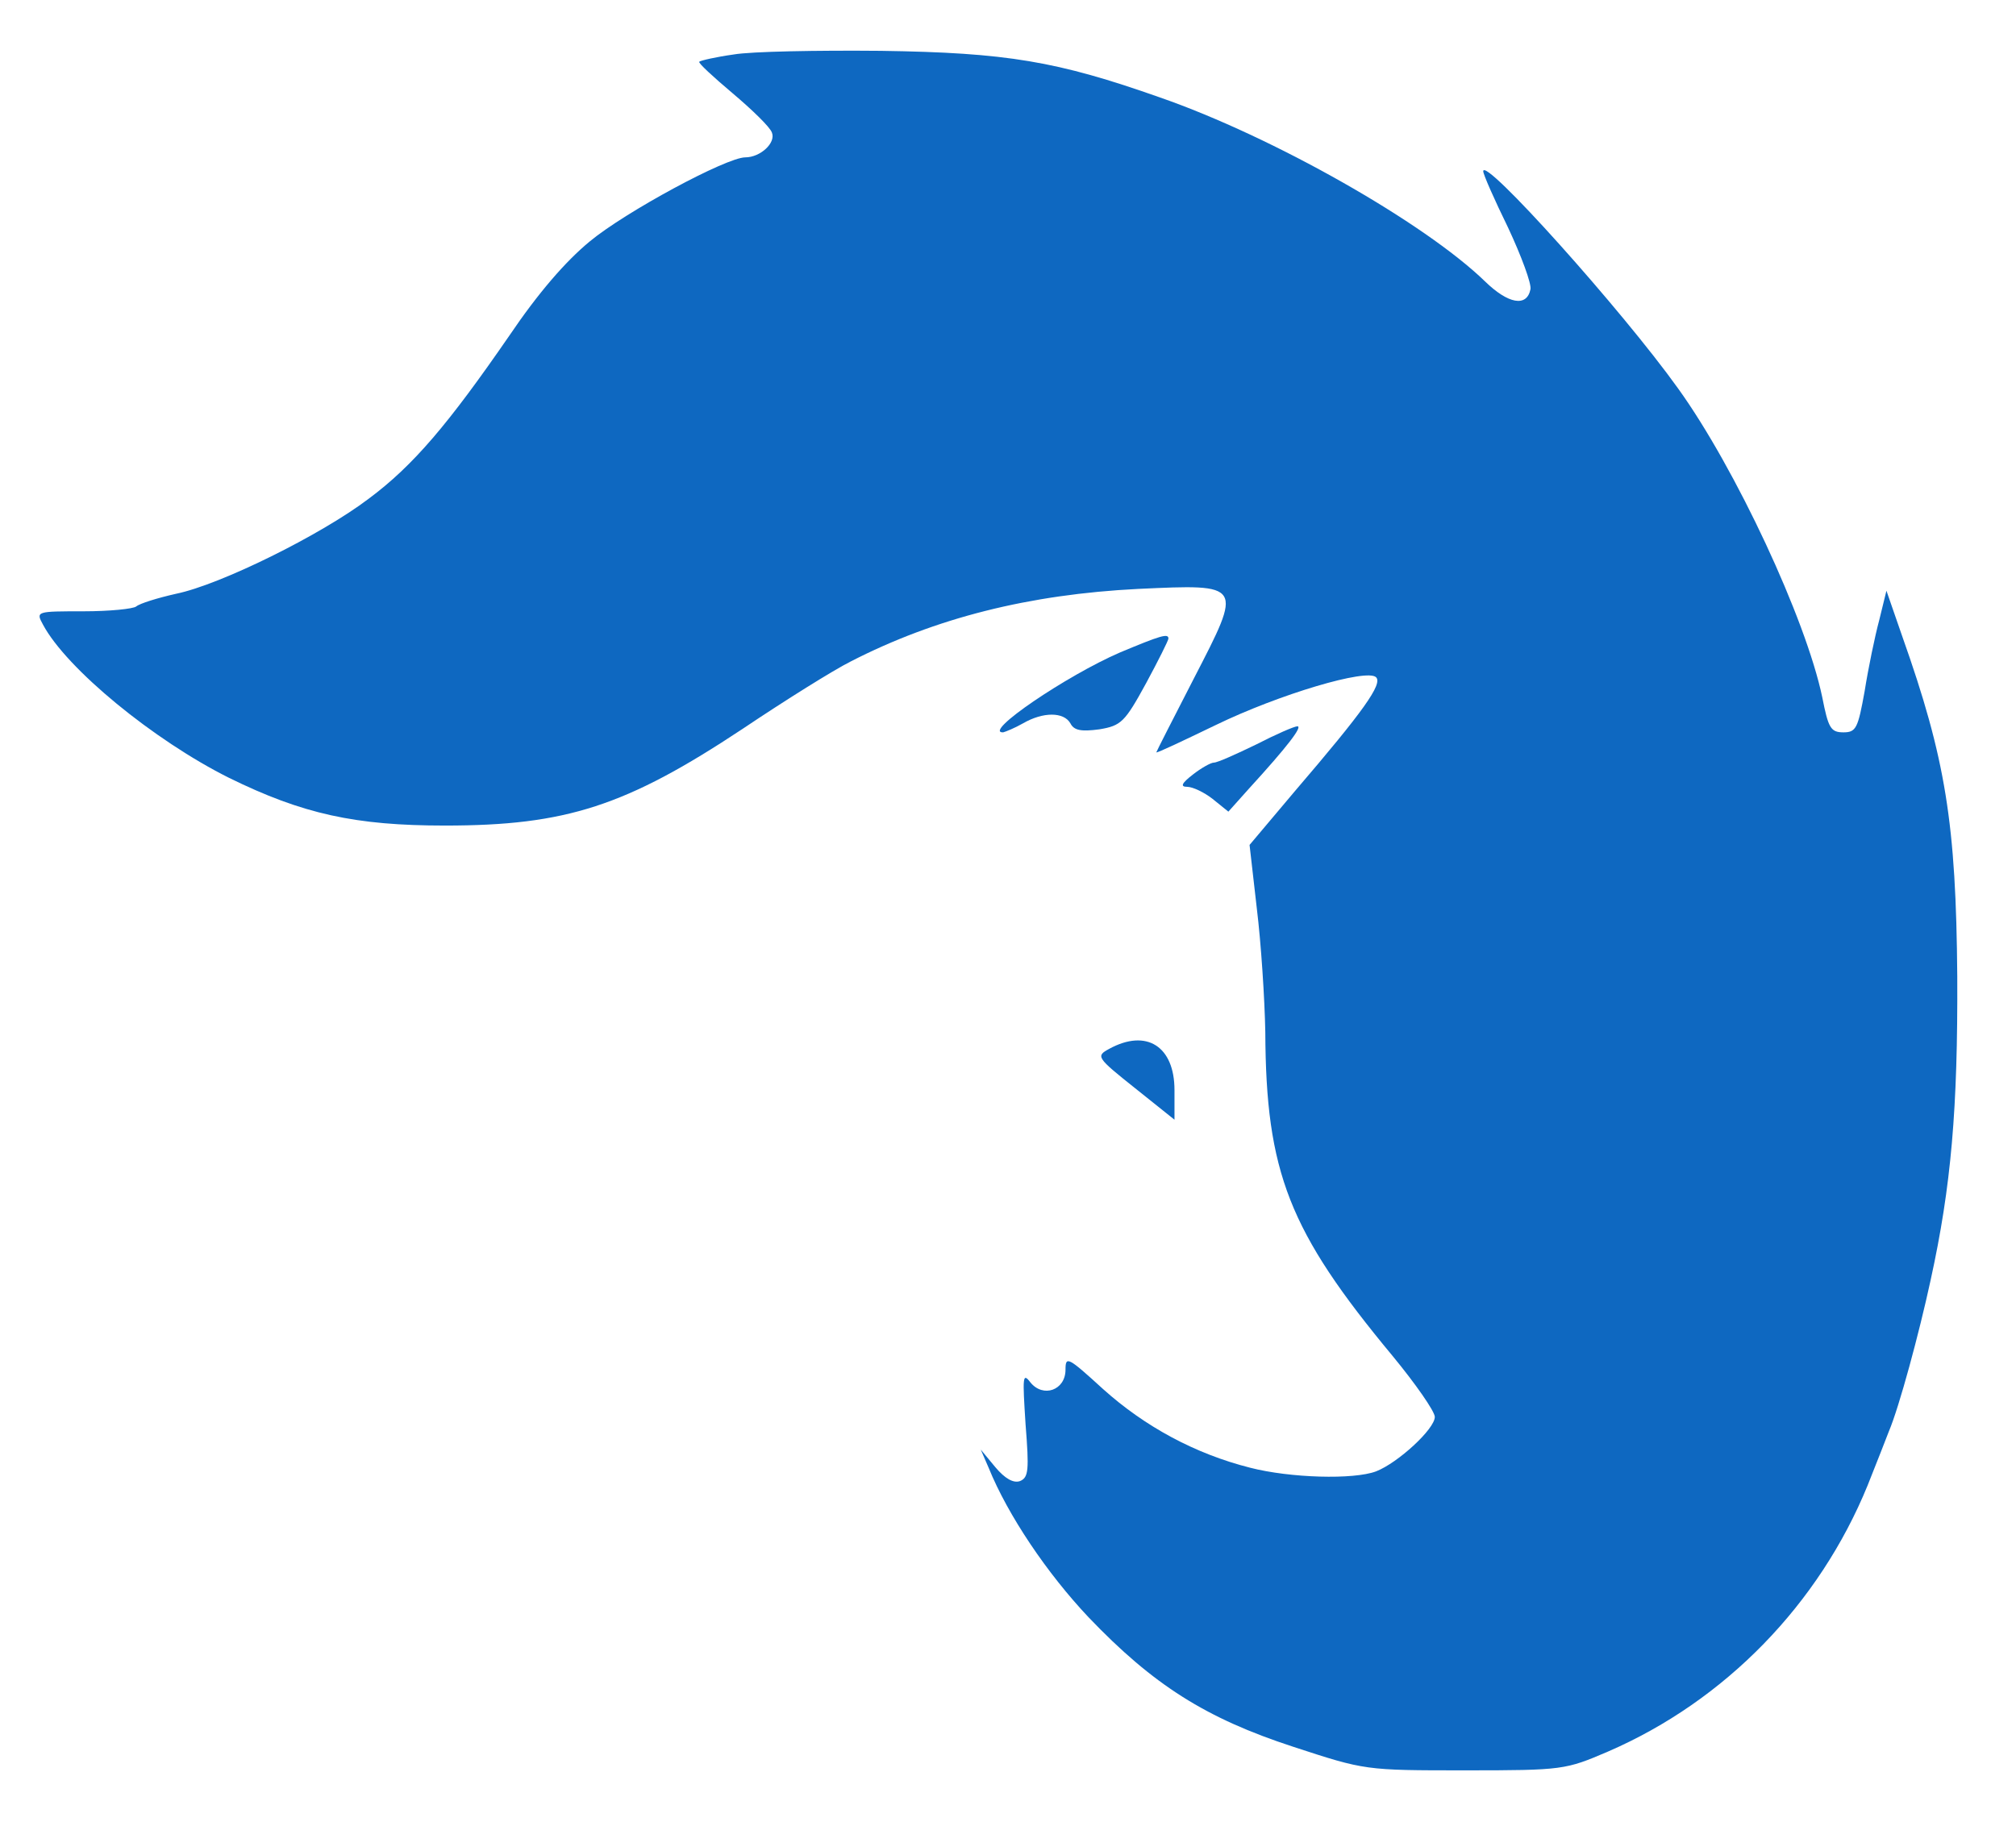 <?xml version="1.0" standalone="no"?>
<!DOCTYPE svg PUBLIC "-//W3C//DTD SVG 20010904//EN" "http://www.w3.org/TR/2001/REC-SVG-20010904/DTD/svg10.dtd">
<svg version="1.0" xmlns="http://www.w3.org/2000/svg" width="333pt" height="301pt" viewBox="0 0 333 301" preserveAspectRatio="xMidYMid meet">

  <g transform="translate(0,301) scale(0.1,-0.1)" fill="rgb(14, 104, 193)" stroke="none">
    <path d="M1212 2920 c-29 -4 -55 -10 -57 -12 -2 -2 23 -25 55 -52 32 -27 62
-56 65 -65 7 -17 -19 -41 -44 -41 -31 0 -198 -90 -257 -139 -40 -33 -85 -85
-133 -156 -100 -145 -158 -214 -232 -269 -79 -60 -245 -142 -318 -157 -31 -7
-60 -16 -66 -21 -5 -4 -44 -8 -87 -8 -78 0 -79 0 -67 -22 39 -73 183 -191 307
-253 122 -60 209 -79 357 -79 200 0 299 32 492 160 70 47 150 97 178 111 140
72 295 111 475 120 174 8 173 9 92 -148 -34 -66 -62 -121 -62 -122 0 -2 44 19
98 45 105 51 250 94 265 79 11 -11 -20 -55 -134 -188 l-75 -89 12 -105 c7 -57
13 -149 14 -204 1 -232 39 -329 210 -535 38 -46 70 -92 70 -101 0 -20 -61 -76
-97 -90 -37 -14 -142 -11 -208 6 -91 23 -174 68 -243 130 -58 53 -62 55 -62
32 0 -34 -37 -47 -58 -21 -13 17 -13 9 -8 -69 6 -76 5 -88 -9 -94 -11 -4 -25
4 -41 23 l-24 29 13 -30 c32 -79 97 -175 165 -247 107 -112 194 -167 338 -214
119 -39 119 -39 284 -39 162 0 166 1 236 31 194 84 349 244 429 440 15 38 31
78 35 89 17 40 50 162 69 250 34 155 45 283 44 502 -2 252 -19 359 -91 562
l-26 75 -12 -49 c-7 -26 -18 -79 -24 -117 -11 -61 -14 -68 -35 -68 -21 0 -25
7 -35 58 -27 129 -143 378 -238 510 -93 130 -322 385 -322 359 0 -5 18 -46 41
-93 22 -47 39 -93 37 -102 -6 -30 -37 -24 -75 13 -100 97 -350 239 -537 304
-170 60 -253 74 -461 77 -104 1 -214 -1 -243 -6z" />
    <path d="M1850 1932 c-88 -38 -228 -133 -193 -132 4 1 19 7 33 15 33 19 67 19
78 0 6 -12 18 -14 48 -10 36 6 42 12 77 76 20 37 37 71 37 74 0 9 -13 5 -80
-23z" />
    <path d="M2075 1780 c-33 -16 -64 -30 -70 -30 -5 0 -21 -9 -35 -20 -18 -14
-21 -20 -9 -20 9 0 28 -9 42 -20 l26 -21 34 38 c64 70 89 103 80 103 -5 0 -35
-13 -68 -30z" />
    <path d="M1832 1277 c-22 -12 -21 -14 43 -65 l65 -52 0 49 c0 72 -46 102 -108
68z" />
  </g>
</svg>